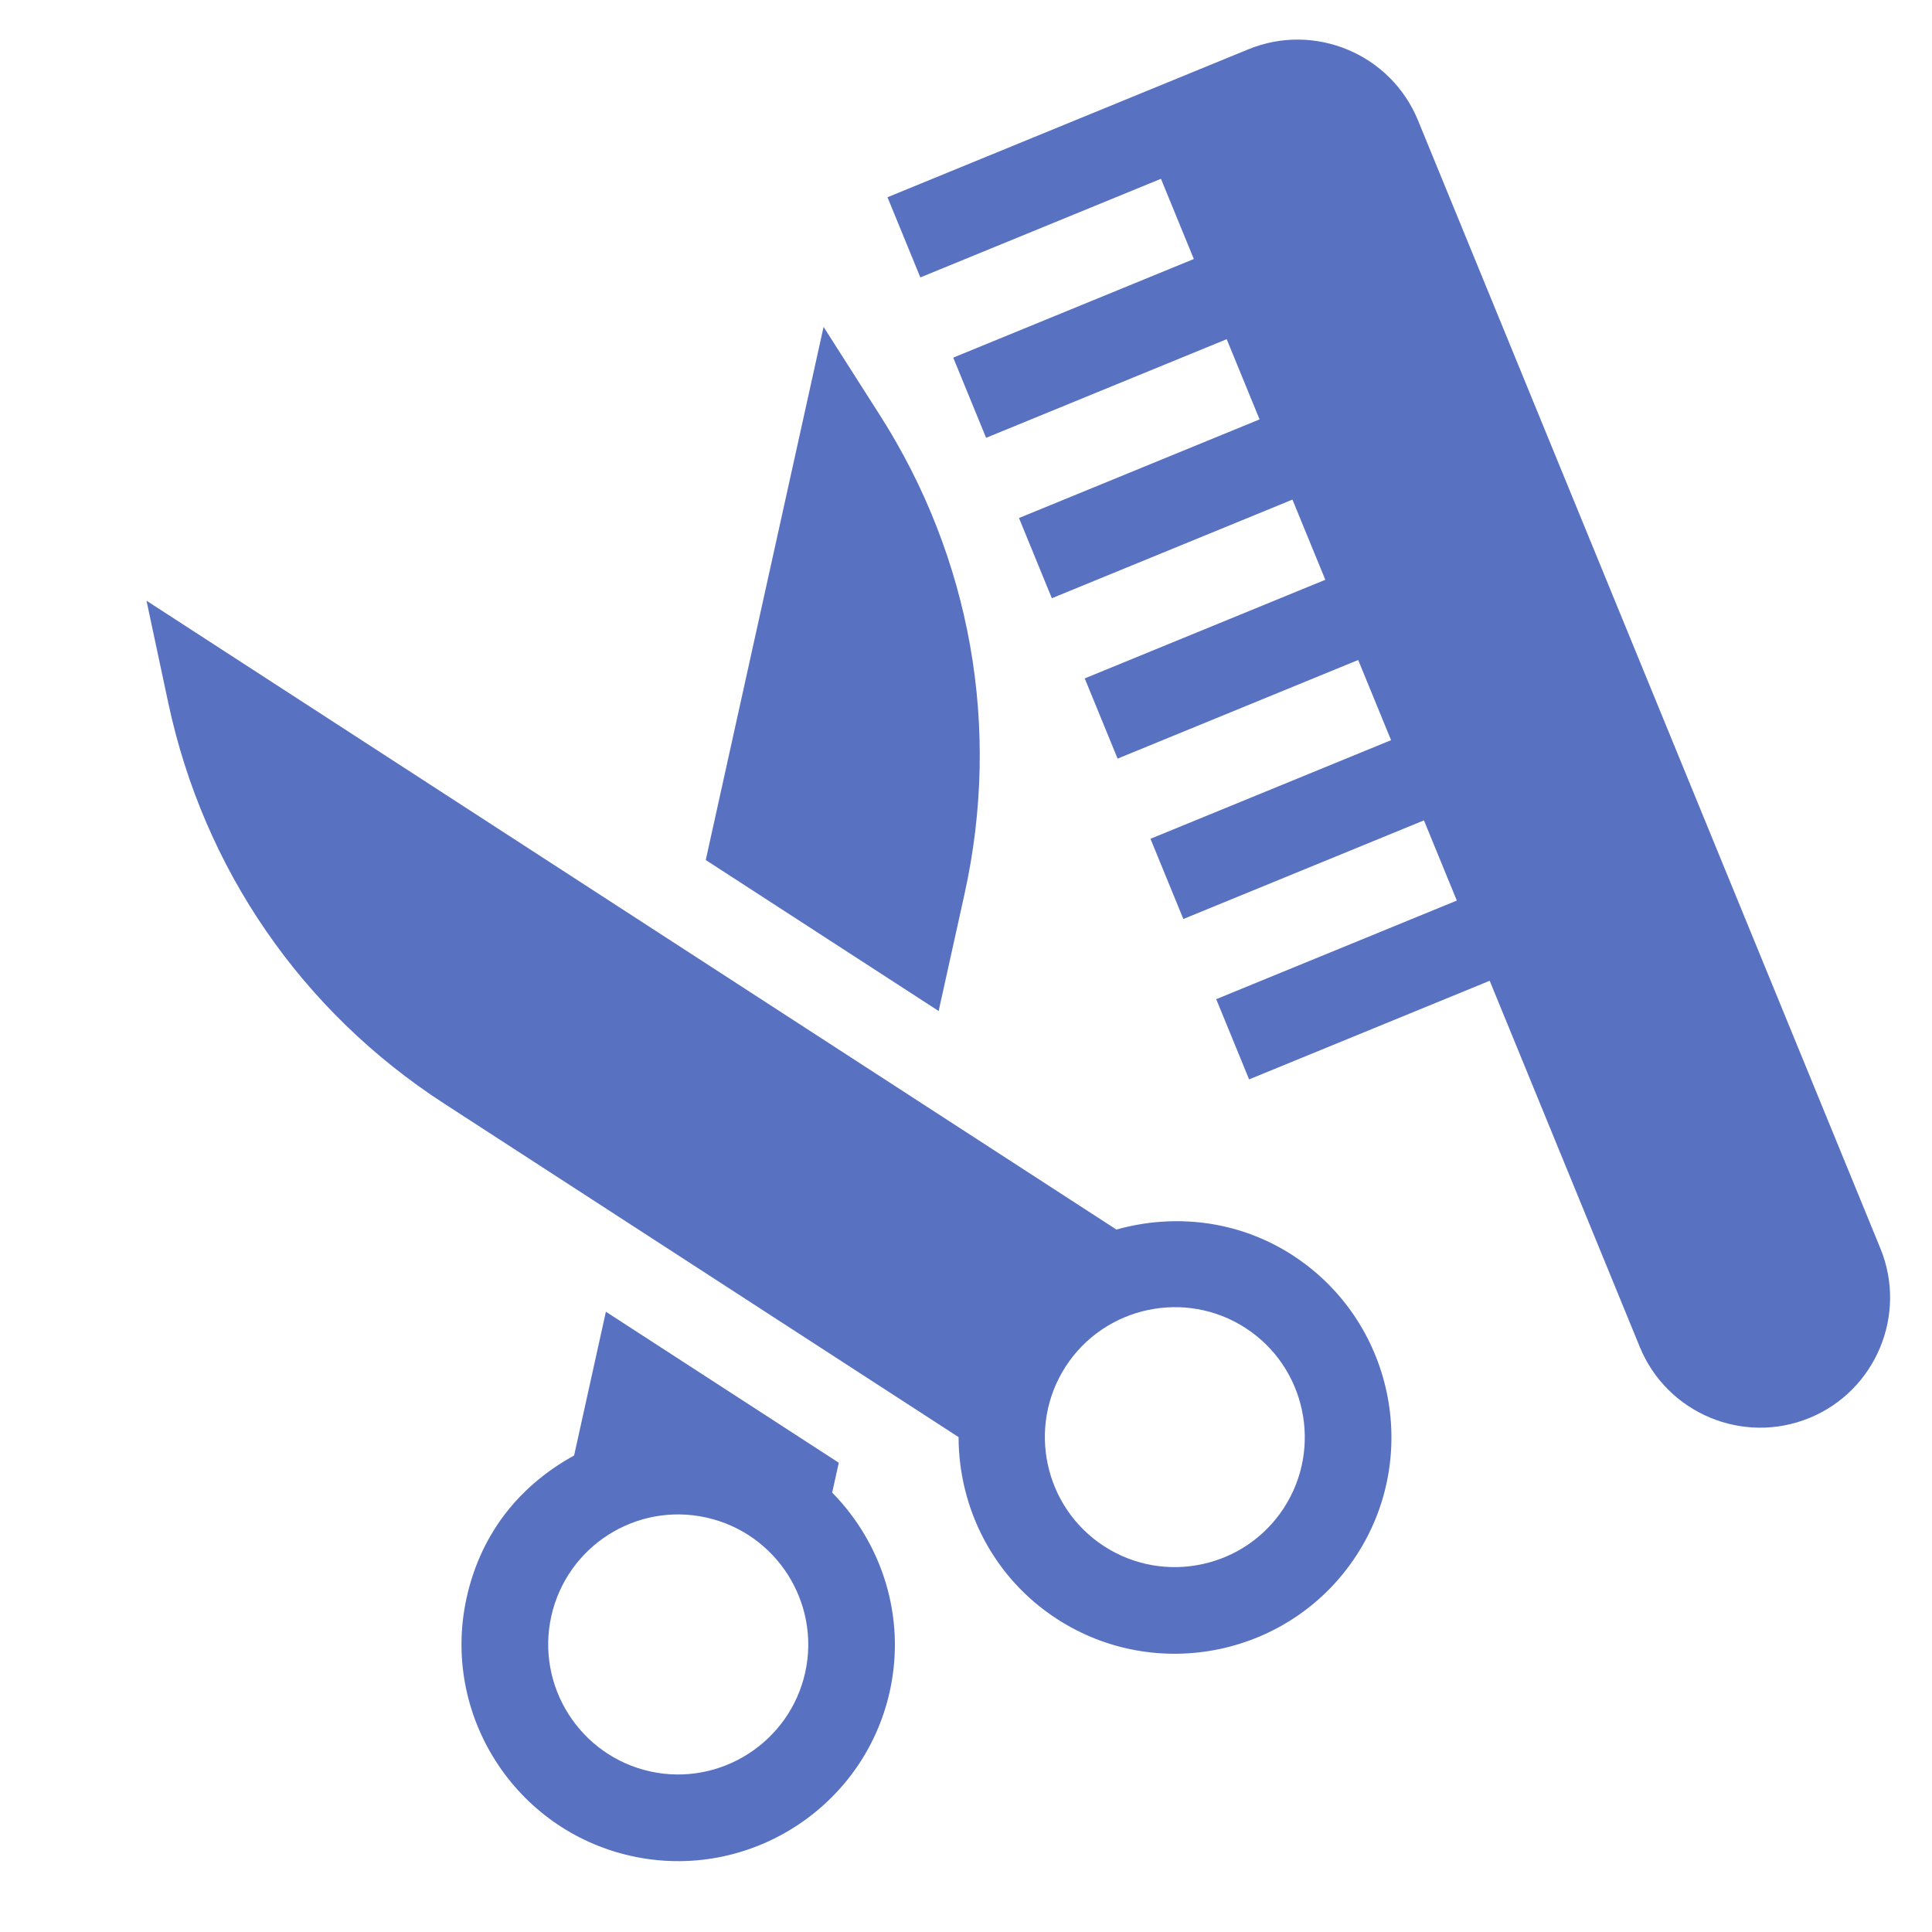<svg width="64" height="64" viewBox="0 0 64 64" fill="none" xmlns="http://www.w3.org/2000/svg">
<g clip-path="url(#clip0_199_13682)">
<path d="M36.983 40.731L4.853 19.899L5.575 23.289C6.75 28.786 9.993 33.498 14.708 36.554L31.754 47.606C31.757 49.956 32.899 52.259 35.013 53.63C38.33 55.779 42.783 54.839 44.941 51.512C47.093 48.192 46.143 43.738 42.822 41.584C41.024 40.419 38.901 40.192 36.983 40.731ZM42.531 49.951C41.242 51.941 38.567 52.514 36.574 51.22C34.583 49.929 34.013 47.257 35.303 45.265C36.596 43.272 39.269 42.702 41.261 43.992C43.253 45.286 43.823 47.958 42.531 49.951Z" fill="#5871C1"/>
<path d="M31.952 29.61C33.166 24.123 32.17 18.491 29.146 13.751L27.282 10.829L23.379 28.489L31.094 33.491L31.952 29.61Z" fill="#5871C1"/>
<path d="M20.071 43.453L19.018 48.215C17.045 49.303 15.891 50.974 15.458 52.925C14.603 56.789 17.053 60.629 20.918 61.483C24.772 62.337 28.62 59.893 29.476 56.024C30.019 53.563 29.215 51.12 27.567 49.444L27.786 48.455L20.071 43.453ZM26.673 55.404C26.157 57.724 23.85 59.191 21.538 58.681C19.218 58.168 17.749 55.863 18.261 53.545C18.775 51.226 21.067 49.754 23.396 50.27C25.715 50.783 27.185 53.086 26.673 55.404Z" fill="#5871C1"/>
<path d="M41.354 1.633L29.399 6.534L30.488 9.19L38.458 5.923L39.547 8.58L31.577 11.847L32.666 14.503L40.636 11.236L41.725 13.893L33.755 17.16L34.844 19.817L42.814 16.55L43.903 19.206L35.933 22.473L37.022 25.13L44.992 21.863L46.081 24.519L38.111 27.786L39.2 30.443L47.17 27.176L48.259 29.832L40.289 33.099L41.378 35.756L49.348 32.489L54.321 44.621C55.221 46.818 57.742 47.873 59.939 46.972C62.136 46.071 63.191 43.551 62.29 41.354L46.972 3.985C46.071 1.788 43.551 0.733 41.354 1.633Z" fill="#5871C1"/>
</g>
<defs>
<clipPath id="clip0_199_13682">
<rect width="49" height="49" fill="white" transform="translate(0 18.585) rotate(-22.29)"/>
</clipPath>
</defs>
</svg>
